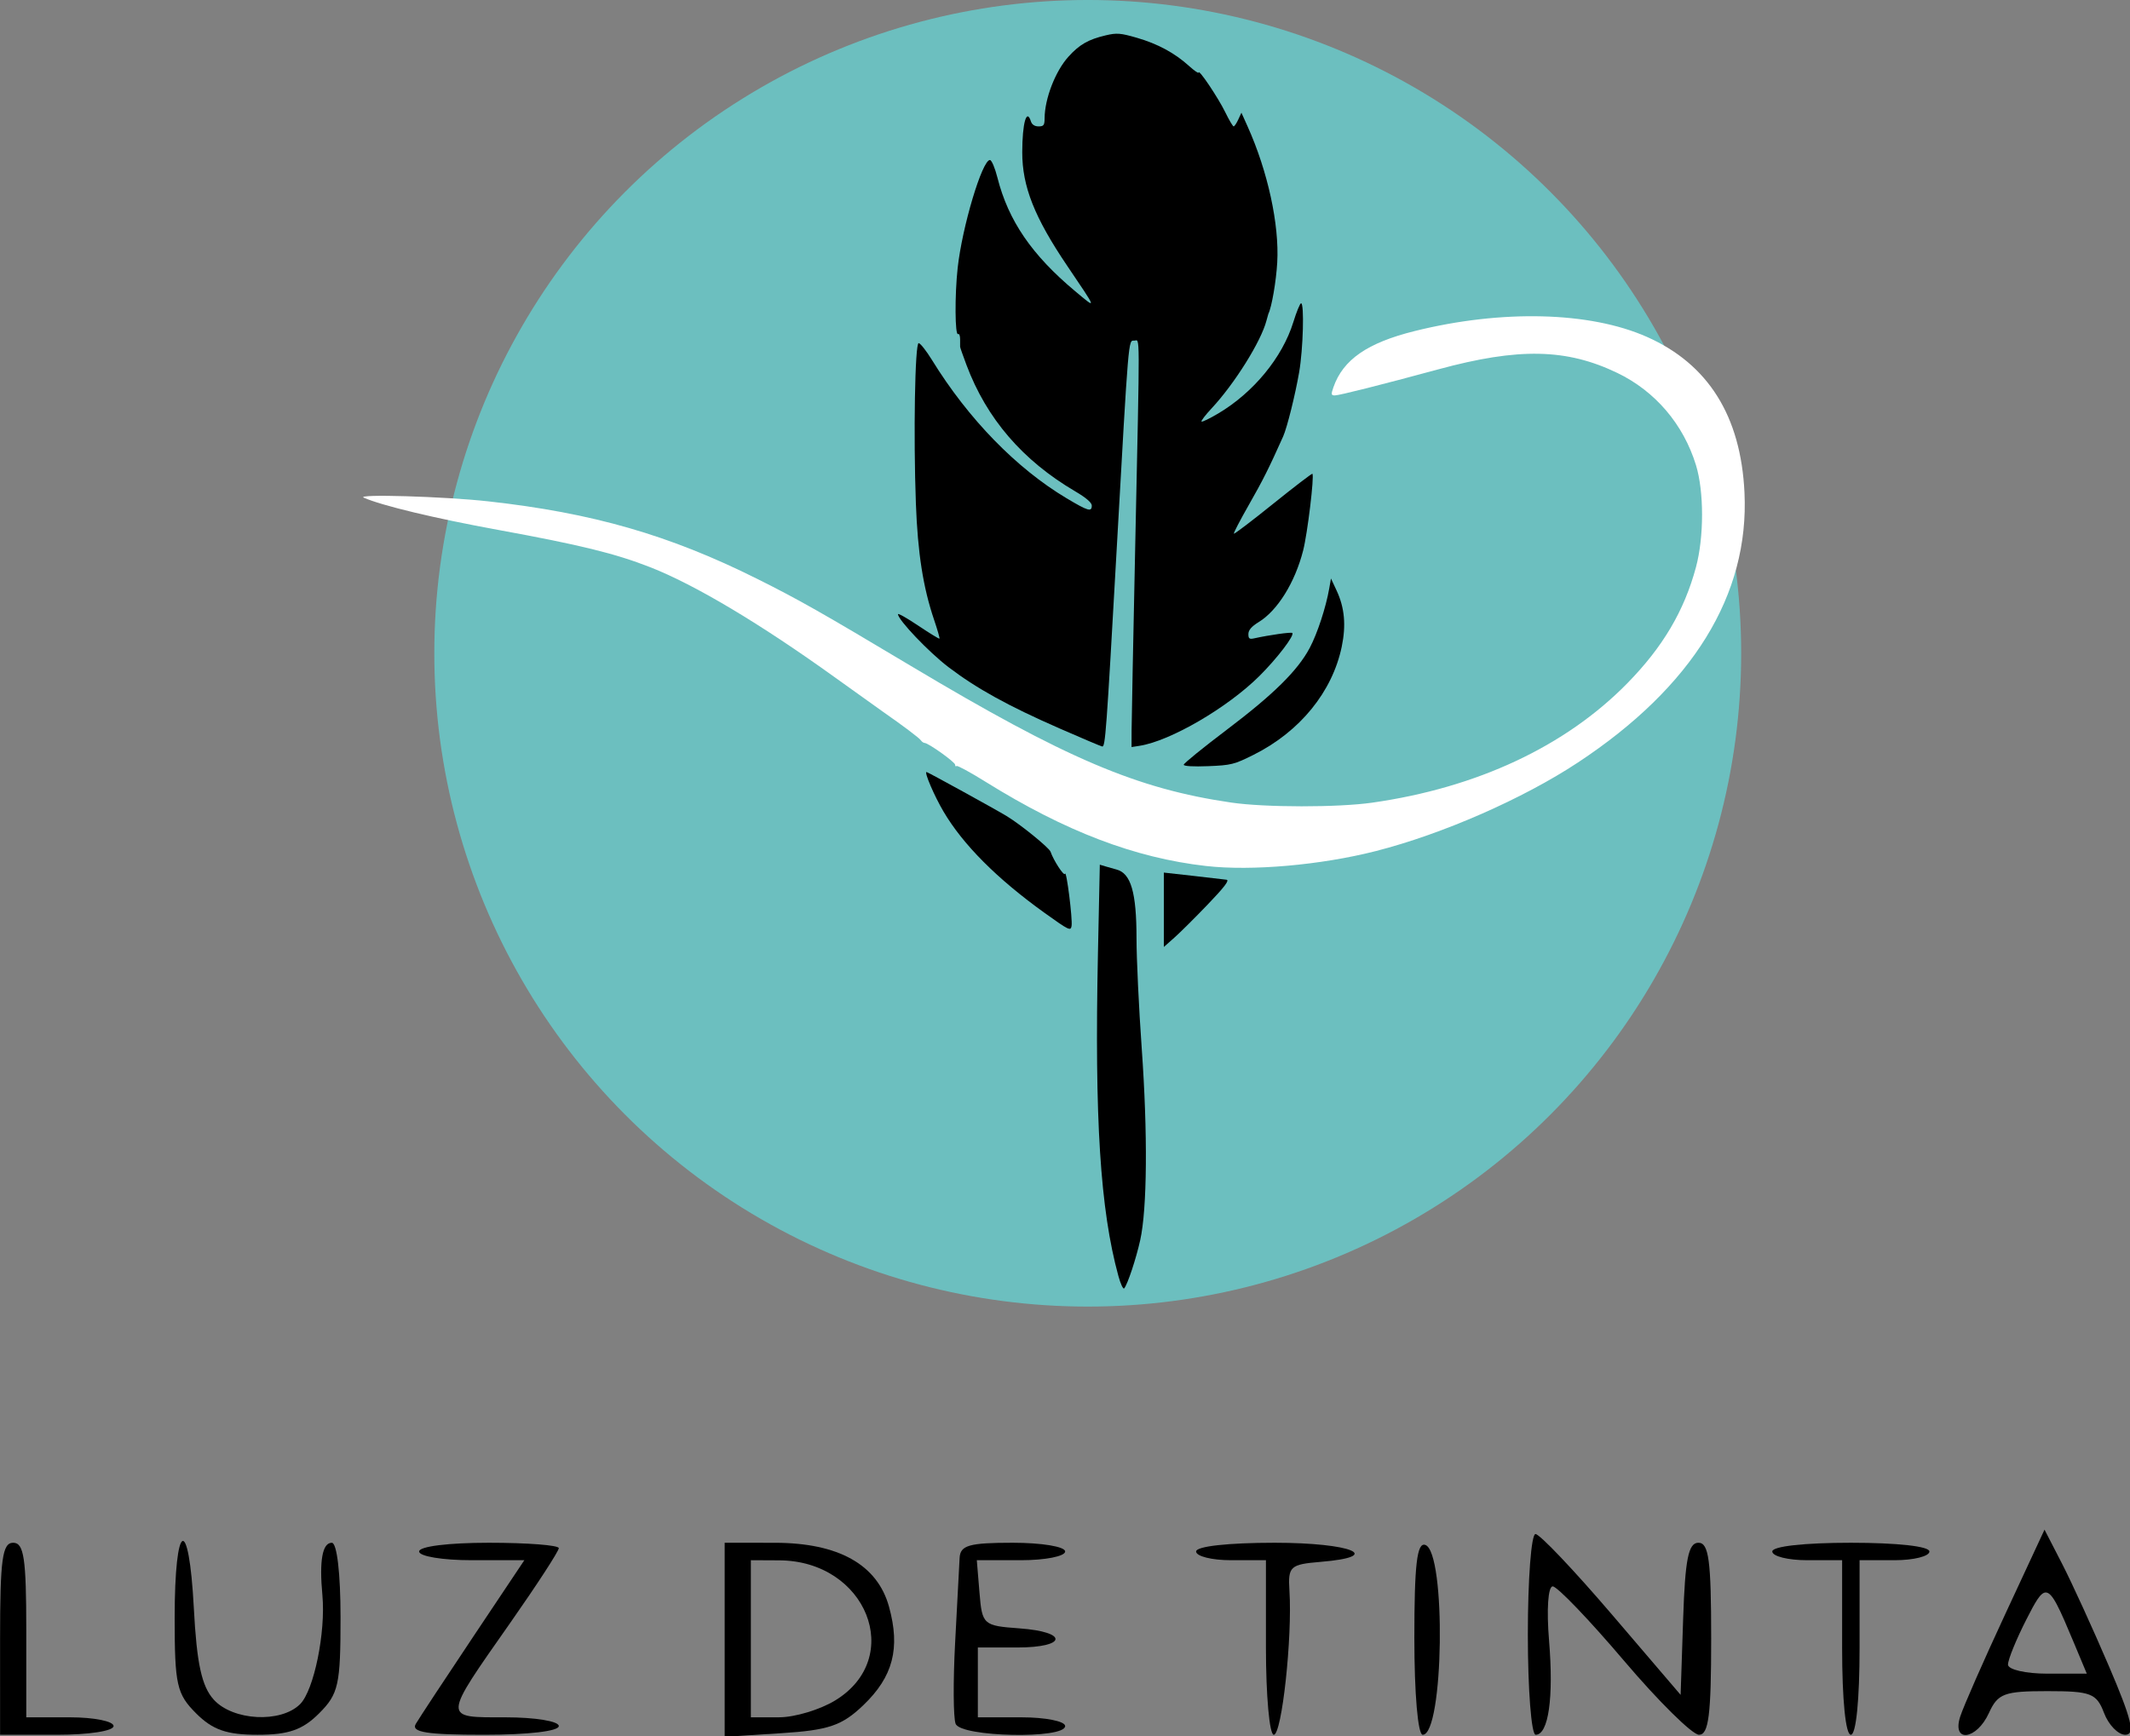 <?xml version="1.0" encoding="UTF-8" standalone="no"?>
<!-- Created with Inkscape (http://www.inkscape.org/) -->

<svg
   width="105.157mm"
   height="85.737mm"
   viewBox="0 0 105.157 85.737"
   version="1.1"
   id="svg1"
   xml:space="preserve"
   inkscape:export-filename="LuzDeTinta-completo-v1.svg"
   inkscape:export-xdpi="96"
   inkscape:export-ydpi="96"
   sodipodi:docname="LuzDeTinta-completo-v2.svg"
   inkscape:version="1.4 (86a8ad7, 2024-10-11)"
   xmlns:inkscape="http://www.inkscape.org/namespaces/inkscape"
   xmlns:sodipodi="http://sodipodi.sourceforge.net/DTD/sodipodi-0.dtd"
   xmlns="http://www.w3.org/2000/svg"
   xmlns:svg="http://www.w3.org/2000/svg"><rect x="0" y="0" width="105.157" height="85.737" fill="#808080" stroke="none"/><sodipodi:namedview
     id="namedview1"
     pagecolor="#ffffff"
     bordercolor="#000000"
     borderopacity="0.25"
     inkscape:showpageshadow="2"
     inkscape:pageopacity="0.0"
     inkscape:pagecheckerboard="0"
     inkscape:deskcolor="#d1d1d1"
     inkscape:document-units="mm"
     showgrid="false"
     inkscape:zoom="0.6975379"
     inkscape:cx="162.71517"
     inkscape:cy="-17.920173"
     inkscape:window-width="1920"
     inkscape:window-height="1001"
     inkscape:window-x="-9"
     inkscape:window-y="-9"
     inkscape:window-maximized="1"
     inkscape:current-layer="layer1"><inkscape:page
       x="0"
       y="0"
       width="105.157"
       height="85.737"
       id="page2"
       margin="0"
       bleed="0" /></sodipodi:namedview><defs
     id="defs1" /><g
     inkscape:label="Capa 1"
     inkscape:groupmode="layer"
     id="layer1"
     transform="translate(-61.763,-153.117)"><g
       inkscape:label="Image"
       id="g1"
       transform="matrix(0.271,0,0,0.271,73.493,152.61)"><circle
         style="display:inline;fill:#6cbfbf;fill-opacity:1"
         id="path1"
         cx="154.876"
         cy="120.909"
         r="119.04" /><path
         style="fill:#000000;fill-opacity:1;stroke-width:0.453"
         d="m 149.702,134.585 c -9.341,-4.091 -15.098,-7.271 -20.213,-11.165 -3.552,-2.704 -9.181,-8.611 -9.181,-9.634 0,-0.216 1.67,0.729 3.71,2.099 2.041,1.37 3.772,2.429 3.847,2.354 0.075,-0.075 -0.359,-1.596 -0.964,-3.38 -2.022,-5.961 -2.996,-12.18 -3.334,-21.278 -0.459,-12.385 -0.168,-29.191 0.506,-29.187 0.294,0.002 1.383,1.381 2.421,3.064 6.633,10.761 15.385,19.752 24.546,25.216 3.917,2.336 4.574,2.525 4.574,1.313 0,-0.523 -1.069,-1.441 -2.994,-2.57 -9.602,-5.632 -16.164,-13.258 -19.84,-23.057 -0.632,-1.686 -1.151,-3.167 -1.153,-3.291 -0.001,-0.124 -0.003,-0.748 -0.003,-1.387 0,-0.639 -0.163,-1.06 -0.363,-0.937 -0.58,0.359 -0.629,-7.054 -0.081,-12.057 0.821,-7.483 4.461,-19.66 5.876,-19.66 0.309,0 0.915,1.423 1.368,3.211 1.984,7.835 6.268,14.096 14.158,20.692 4.014,3.356 4.07,3.536 -1.439,-4.613 -5.974,-8.836 -8.208,-14.483 -8.198,-20.717 0.009,-5.294 0.795,-8.086 1.579,-5.608 0.184,0.58 0.685,0.908 1.388,0.908 0.939,0 1.102,-0.217 1.106,-1.475 0.013,-3.557 1.949,-8.57 4.33,-11.213 1.996,-2.216 3.625,-3.151 6.787,-3.898 2.02,-0.477 2.701,-0.425 5.683,0.438 3.799,1.099 6.901,2.774 9.505,5.133 0.965,0.874 1.754,1.415 1.754,1.202 0,-0.718 3.551,4.57 4.837,7.202 0.701,1.435 1.394,2.609 1.541,2.61 0.147,5.74e-4 0.526,-0.561 0.842,-1.247 l 0.575,-1.248 1.123,2.496 c 3.684,8.191 5.797,17.894 5.401,24.802 -0.198,3.459 -1.004,8.121 -1.618,9.363 -0.028,0.057 -0.184,0.613 -0.346,1.236 -0.989,3.791 -5.801,11.486 -9.995,15.982 -1.124,1.204 -1.949,2.284 -1.834,2.4 0.115,0.115 1.489,-0.55 3.054,-1.478 6.413,-3.804 11.681,-10.211 13.665,-16.621 0.589,-1.902 1.227,-3.458 1.419,-3.458 0.607,0 0.377,8.341 -0.345,12.536 -0.714,4.143 -2.207,10.139 -2.926,11.747 -2.552,5.708 -3.702,8.004 -6.212,12.399 -1.613,2.825 -2.856,5.214 -2.761,5.309 0.095,0.095 3.317,-2.359 7.161,-5.452 3.844,-3.094 7.06,-5.554 7.145,-5.468 0.375,0.376 -0.887,10.853 -1.685,13.98 -1.487,5.831 -4.665,10.947 -8.104,13.047 -1.285,0.785 -1.862,1.452 -1.87,2.165 -0.01,0.834 0.181,0.987 1.006,0.805 2.819,-0.623 6.796,-1.185 6.994,-0.987 0.434,0.435 -2.781,4.642 -5.981,7.826 -5.804,5.776 -16.23,11.855 -21.835,12.73 l -1.471,0.23 0.01,-3.101 c 0.006,-1.705 0.306,-16.99 0.668,-33.965 0.854,-40.1 0.869,-36.992 -0.173,-36.992 -1.109,0 -0.999,-1.299 -3.232,38.353 -1.87,33.221 -2.049,35.65 -2.613,35.605 -0.175,-0.015 -3.692,-1.503 -7.815,-3.309 z"
         id="path2" /><path
         style="fill:#ffffff;fill-opacity:1;stroke-width:0.453"
         d="m 176.467,159.673 c -13.037,-1.478 -25.668,-6.3 -40.197,-15.344 -2.772,-1.726 -5.155,-3.023 -5.296,-2.882 -0.14,0.141 -0.255,0.037 -0.255,-0.23 0,-0.48 -4.874,-3.961 -5.561,-3.972 -0.196,-0.003 -0.501,-0.217 -0.679,-0.475 -0.302,-0.439 -3.149,-2.585 -6.904,-5.205 -0.894,-0.624 -4.82,-3.433 -8.724,-6.241 C 95.238,115.531 83.351,108.435 75.196,105.235 68.814,102.73 62.414,101.159 47.431,98.42 35.927,96.318 26.239,93.993 22.987,92.555 c -1.583,-0.7 14.583,-0.225 22.633,0.664 19.045,2.105 33.05,6.141 49.044,14.133 7.598,3.797 11.494,6.004 28.025,15.882 28.237,16.873 41.117,22.366 58.332,24.877 6.193,0.903 19.405,0.911 25.69,0.015 19.088,-2.72 35.184,-10.255 46.45,-21.742 6.48,-6.607 10.382,-13.207 12.521,-21.175 1.474,-5.492 1.474,-13.781 8.3e-4,-18.579 -2.29,-7.459 -7.424,-13.479 -14.328,-16.804 -9.249,-4.454 -17.967,-4.63 -32.595,-0.661 -10.399,2.822 -18.071,4.756 -18.867,4.756 -0.679,0 -0.712,-0.185 -0.264,-1.475 1.75,-5.043 6.193,-8.115 14.831,-10.259 15.873,-3.939 31.896,-3.536 42.266,1.062 11.188,4.961 17.127,14.432 17.792,28.374 0.889,18.628 -9.448,35.392 -30.328,49.179 -10.024,6.619 -24.692,13.049 -36.837,16.148 -10.001,2.552 -22.593,3.662 -30.886,2.721 z"
         id="path3"
         sodipodi:nodetypes="cssscsscssssssscsssssssssssscc" /><path
         style="fill:#000000;fill-opacity:1;stroke-width:0.453"
         d="m 147.017,168.216 c -8.675,-6.227 -14.88,-12.452 -18.43,-18.489 -1.684,-2.864 -3.535,-7.184 -3.079,-7.184 0.216,0 12.666,6.851 14.637,8.054 2.548,1.555 7.705,5.751 7.954,6.47 0.565,1.635 2.462,4.532 2.632,4.021 0.262,-0.789 1.402,8.232 1.2,9.499 -0.154,0.968 -0.486,0.808 -4.916,-2.372 z"
         id="path6" /><path
         style="fill:#000000;fill-opacity:1;stroke-width:0.453"
         d="m 160.458,234.366 c -3.311,-12.087 -4.358,-28.618 -3.723,-58.756 l 0.341,-16.18 1.193,0.356 c 0.656,0.196 1.482,0.43 1.834,0.521 2.64,0.678 3.659,4.175 3.658,12.549 -2.6e-4,3.673 0.428,12.704 0.951,20.069 1.101,15.5 0.993,29.162 -0.276,34.91 -0.753,3.412 -2.324,8.135 -2.927,8.801 -0.182,0.201 -0.655,-0.821 -1.052,-2.269 z"
         id="path7" /><path
         style="fill:#000000;fill-opacity:1;stroke-width:0.453"
         d="m 168.741,167.645 v -6.776 l 5.319,0.594 c 2.925,0.327 5.671,0.646 6.102,0.709 0.567,0.084 -0.371,1.32 -3.395,4.475 -2.298,2.397 -5.044,5.128 -6.102,6.067 l -1.924,1.708 z"
         id="path8" /><path
         style="fill:#000000;fill-opacity:1;stroke-width:0.453"
         d="m 172.362,141.214 c 0,-0.243 3.537,-3.117 7.861,-6.387 8.525,-6.447 12.921,-10.79 15.104,-14.918 1.39,-2.629 2.938,-7.354 3.542,-10.811 l 0.317,-1.816 1.025,2.194 c 1.456,3.115 1.75,6.318 0.938,10.224 -1.712,8.231 -7.618,15.482 -16.051,19.701 -3.529,1.766 -4.088,1.906 -8.261,2.075 -2.725,0.11 -4.476,0.007 -4.476,-0.262 z"
         id="path10" /><path
         style="fill:#000000;fill-opacity:1;stroke-width:0.312"
         d=""
         id="path11" /><path
         style="fill:#000000;fill-opacity:1;stroke-width:0.312"
         d=""
         id="path12" /><path
         style="fill:#000000;fill-opacity:1;stroke-width:0.312"
         d=""
         id="path16" /><path
         style="fill:#000000;fill-opacity:1;stroke-width:0.312"
         d=""
         id="path18" /></g><g
       inkscape:label="Image"
       id="g1-2"
       transform="matrix(0.431,0,0,0.431,47.141,136.365)"><path
         id="path40"
         style="display:inline;fill:#000000"
         d="m 268.118,214.123 -4.504,9.686 c -2.477,5.327 -4.8,10.615 -5.16,11.75 -0.963,3.036 1.889,2.659 3.299,-0.436 1.016,-2.229 1.74,-2.5 6.686,-2.5 4.996,0 5.64,0.248 6.496,2.5 0.523,1.375 1.62,2.5 2.438,2.5 1.157,0 0.742,-1.737 -1.867,-7.834 -1.844,-4.309 -4.262,-9.597 -5.371,-11.75 z m 0.137,7.197 c 0.776,-0.011 1.562,1.778 3.248,5.812 l 1.459,3.49 h -4.514 c -2.482,0 -4.514,-0.467 -4.514,-1.039 0,-0.572 0.95,-2.902 2.111,-5.178 1.009,-1.979 1.606,-3.077 2.209,-3.086 z" /><path
         style="display:inline;fill:#000000"
         d="m 244.935,227.623 v -10 h -4 c -2.2,0 -4,-0.45 -4,-1 0,-0.593 3.667,-1 9,-1 5.333,0 9,0.407 9,1 0,0.55 -1.8,1 -4,1 h -4 v 10 c 0,6 -0.4,10 -1,10 -0.6,0 -1,-4 -1,-10 z"
         id="path38" /><path
         style="display:inline;fill:#000000"
         d="m 208.935,226.123 c 0,-6.325 0.393,-11.5 0.874,-11.5 0.481,0 4.418,4.147 8.75,9.214 l 7.876,9.214 0.289,-8.714 c 0.227,-6.844 0.602,-8.714 1.75,-8.714 1.193,0 1.461,2.019 1.461,11 0,8.731 -0.287,11 -1.392,11 -0.765,0 -4.639,-3.825 -8.608,-8.5 -3.969,-4.675 -7.637,-8.5 -8.151,-8.5 -0.535,0 -0.715,2.65 -0.421,6.191 0.545,6.554 -0.06,10.809 -1.536,10.809 -0.49,0 -0.892,-5.175 -0.892,-11.5 z"
         id="path37" /><path
         style="display:inline;fill:#000000"
         d="m 195.935,226.54 c 0,-8.42 0.3,-10.984 1.25,-10.67 2.412,0.798 2.127,21.753 -0.295,21.753 -0.549,0 -0.955,-4.712 -0.955,-11.083 z"
         id="path36" /><path
         style="display:inline;fill:#000000"
         d="m 178.935,227.623 v -10 h -4 c -2.2,0 -4,-0.45 -4,-1 0,-0.593 3.667,-1 9,-1 8.833,0 12.621,1.58 5.25,2.19 -3.482,0.288 -3.736,0.525 -3.558,3.31 0.343,5.345 -0.87,16.5 -1.794,16.5 -0.494,0 -0.898,-4.5 -0.898,-10 z"
         id="path35" /><path
         style="display:inline;fill:#000000"
         d="m 143.389,236.364 c -0.266,-0.693 -0.292,-4.855 -0.059,-9.25 0.233,-4.395 0.465,-8.778 0.515,-9.741 0.076,-1.462 1.078,-1.75 6.091,-1.75 3.333,0 6,0.444 6,1 0,0.55 -2.277,1 -5.06,1 h -5.06 l 0.31,3.75 c 0.301,3.64 0.435,3.759 4.56,4.058 5.665,0.41 5.462,2.192 -0.25,2.192 h -4.5 v 4 4 h 5 c 2.75,0 5,0.45 5,1 0,1.515 -11.96,1.268 -12.546,-0.259 z"
         id="path34" /><path
         id="path33"
         style="display:inline;fill:#000000"
         d="m 116.935,215.623 v 11.117 11.115 l 6.482,-0.412 c 5.423,-0.345 6.959,-0.87 9.4,-3.209 3.409,-3.266 4.258,-6.519 2.941,-11.287 -1.331,-4.82 -5.788,-7.315 -13.074,-7.32 z m 3,2 3.25,0.016 c 9.998,0.045 14.432,11.158 6.404,16.053 -1.735,1.058 -4.617,1.926 -6.404,1.928 l -3.25,0.004 v -9 z" /><path
         style="display:inline;fill:#000000"
         d="m 81.555,236.373 c 0.406,-0.688 3.369,-5.188 6.585,-10 l 5.847,-8.75 h -6.026 c -3.351,0 -6.026,-0.444 -6.026,-1 0,-0.583 3.333,-1 8,-1 4.4,0 8,0.278 8,0.619 0,0.34 -2.494,4.178 -5.542,8.528 -7.824,11.166 -7.808,10.853 -0.565,10.853 3.405,0 6.107,0.443 6.107,1 0,0.589 -3.52,1 -8.559,1 -6.574,0 -8.388,-0.29 -7.821,-1.25 z"
         id="path31" /><path
         style="display:inline;fill:#000000"
         d="m 56.389,235.169 c -2.22,-2.22 -2.455,-3.264 -2.455,-10.941 0,-11.131 1.626,-11.957 2.195,-1.115 0.333,6.352 0.9,8.958 2.279,10.482 2.196,2.427 7.697,2.714 9.895,0.517 1.587,-1.587 2.947,-8.243 2.552,-12.491 -0.368,-3.958 -0.001,-5.997 1.079,-5.997 0.589,0 1,3.515 1,8.545 0,7.74 -0.231,8.777 -2.455,11 -1.893,1.893 -3.504,2.455 -7.045,2.455 -3.541,0 -5.152,-0.561 -7.045,-2.455 z"
         id="path30" /><path
         style="display:inline;fill:#000000"
         d="m 33.935,226.623 c 0,-9.111 0.258,-11 1.5,-11 1.233,0 1.5,1.778 1.5,10 v 10 h 5 c 2.75,0 5,0.45 5,1 0,0.564 -2.833,1 -6.5,1 h -6.5 z"
         id="path2-7" /></g></g></svg>
